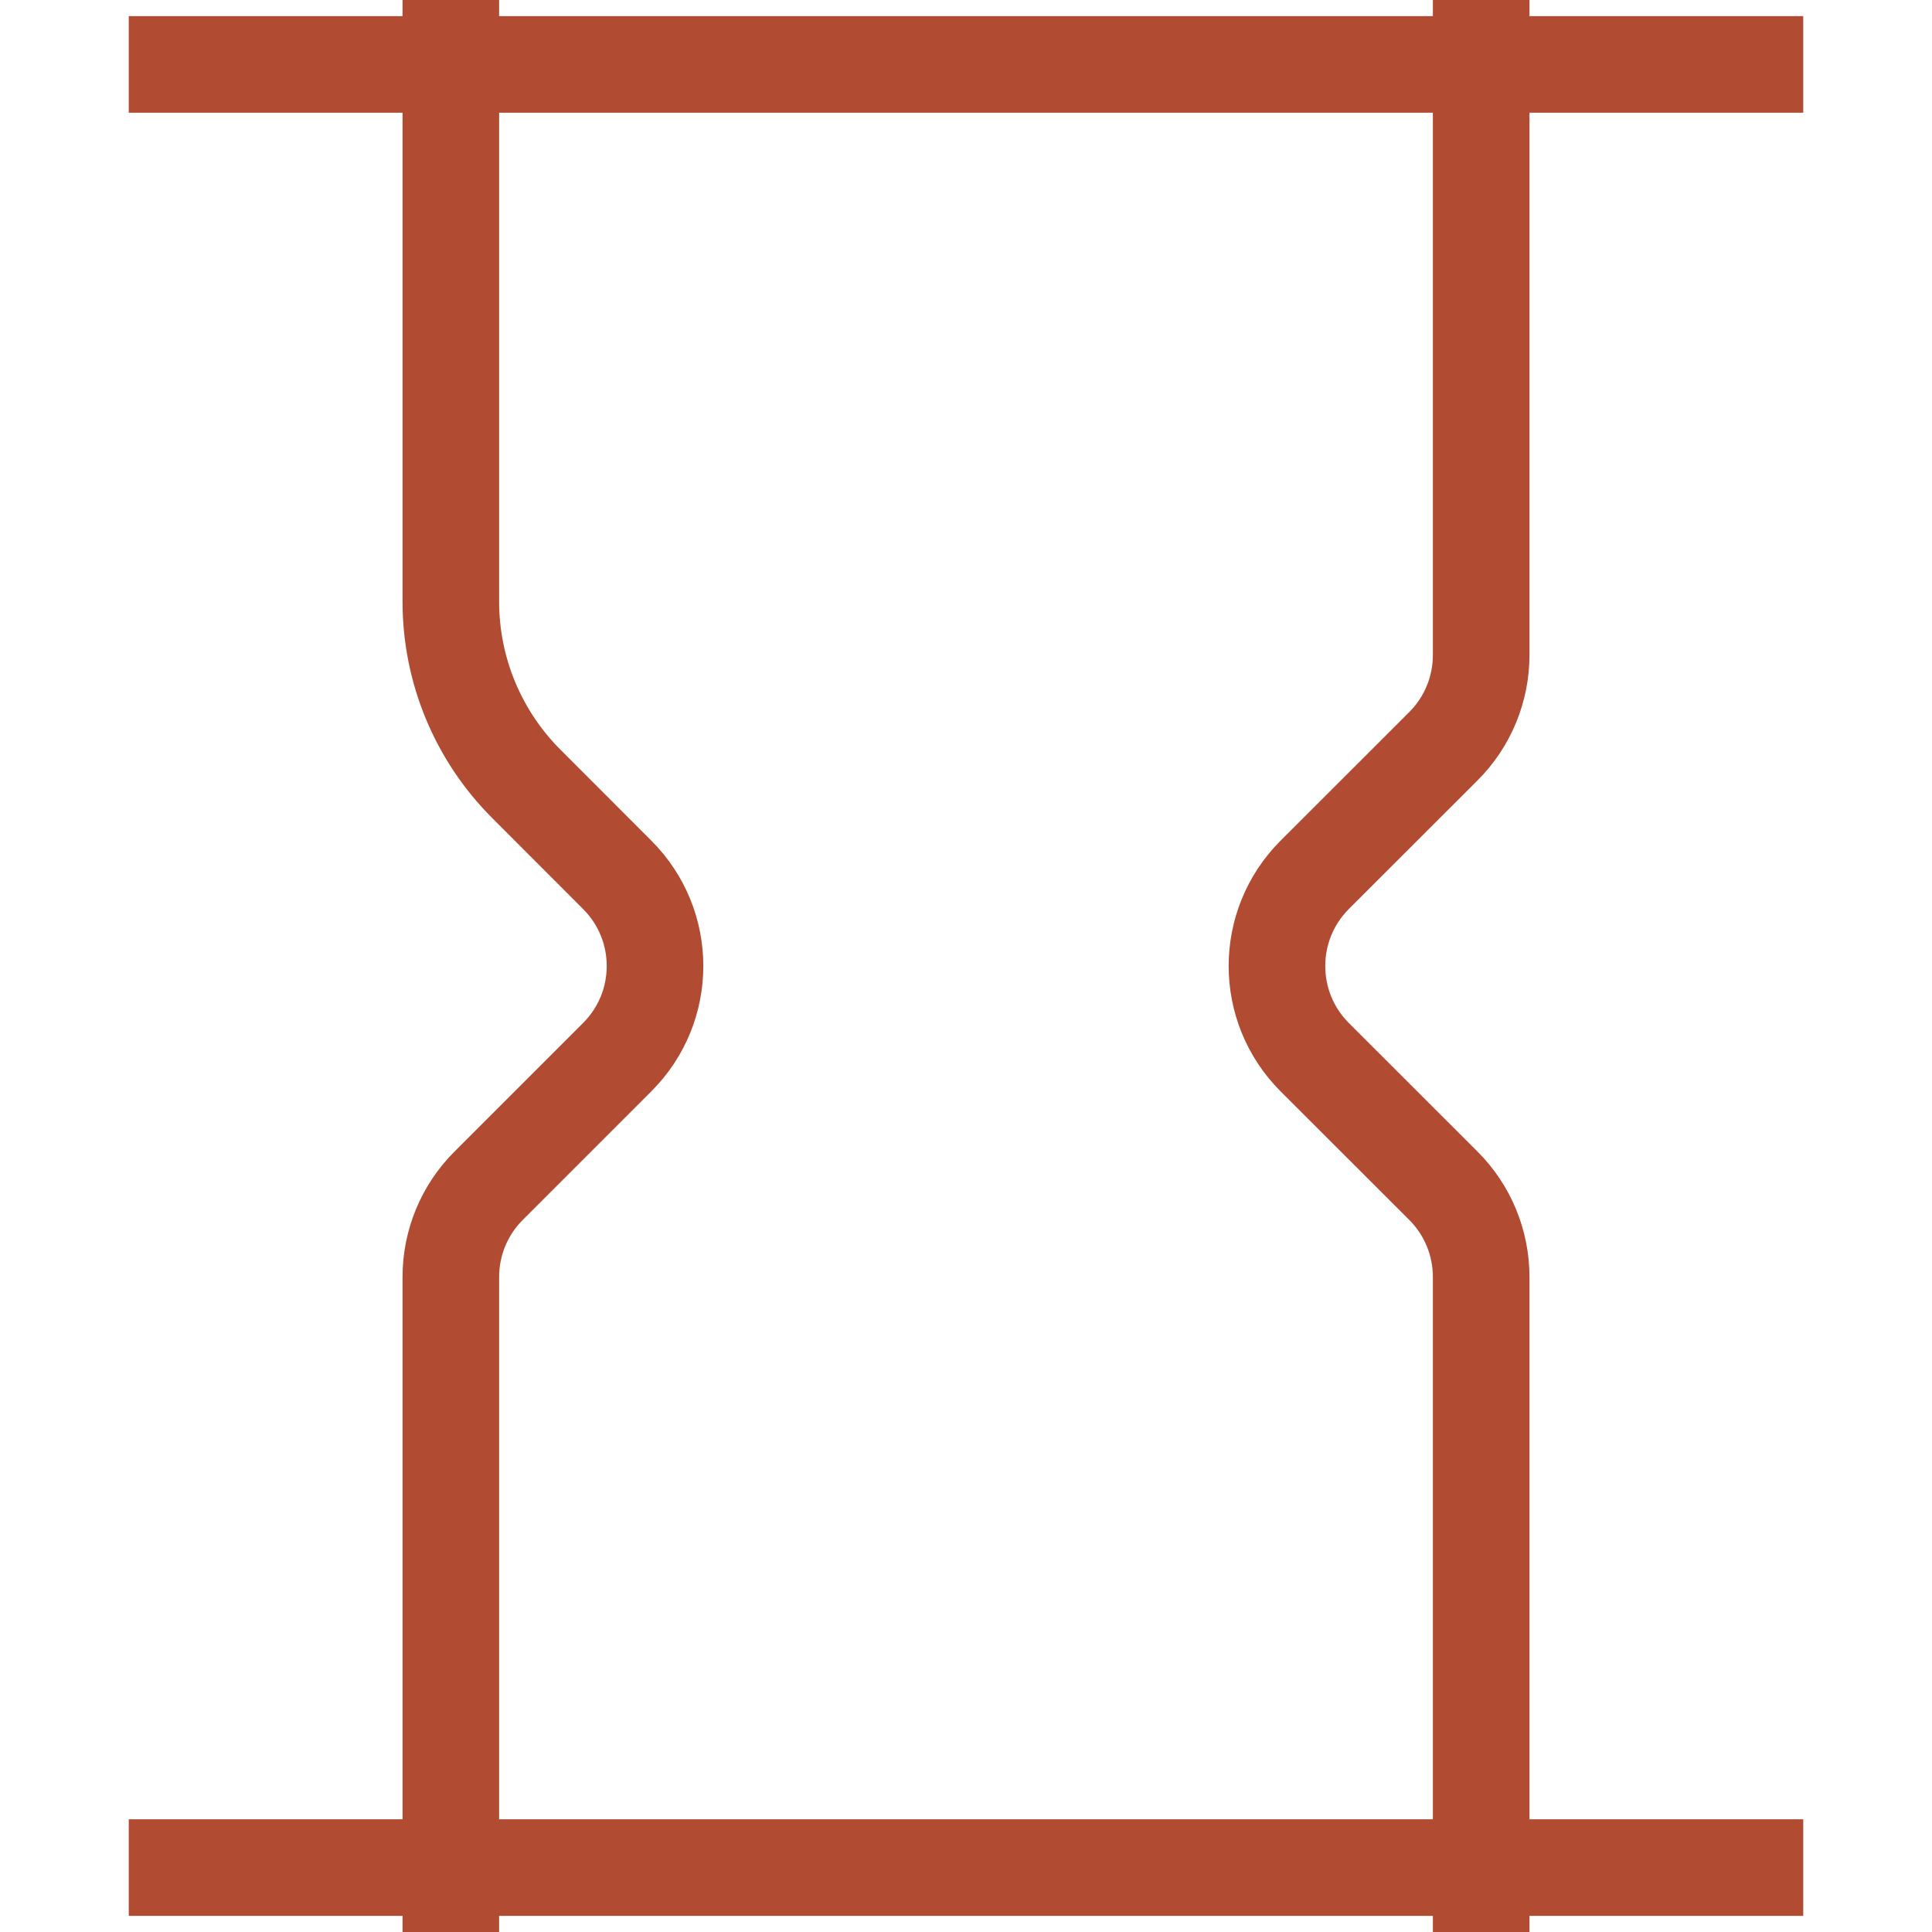 <svg width="20" height="20" viewBox="0 0 20 20" fill="none" xmlns="http://www.w3.org/2000/svg">
<path d="M4.667 0V6.229C4.667 6.936 4.948 7.614 5.448 8.114L6.39 9.057C6.911 9.578 6.911 10.422 6.39 10.943L5.057 12.276C4.807 12.526 4.667 12.865 4.667 13.219V20M15.333 0V6.781C15.333 7.135 15.193 7.474 14.943 7.724L13.609 9.057C13.089 9.578 13.089 10.422 13.609 10.943L14.943 12.276C15.193 12.526 15.333 12.865 15.333 13.219V20M1.333 0.667H18.667M1.333 19.333H18.667" stroke="#B14C33"/>
</svg>
